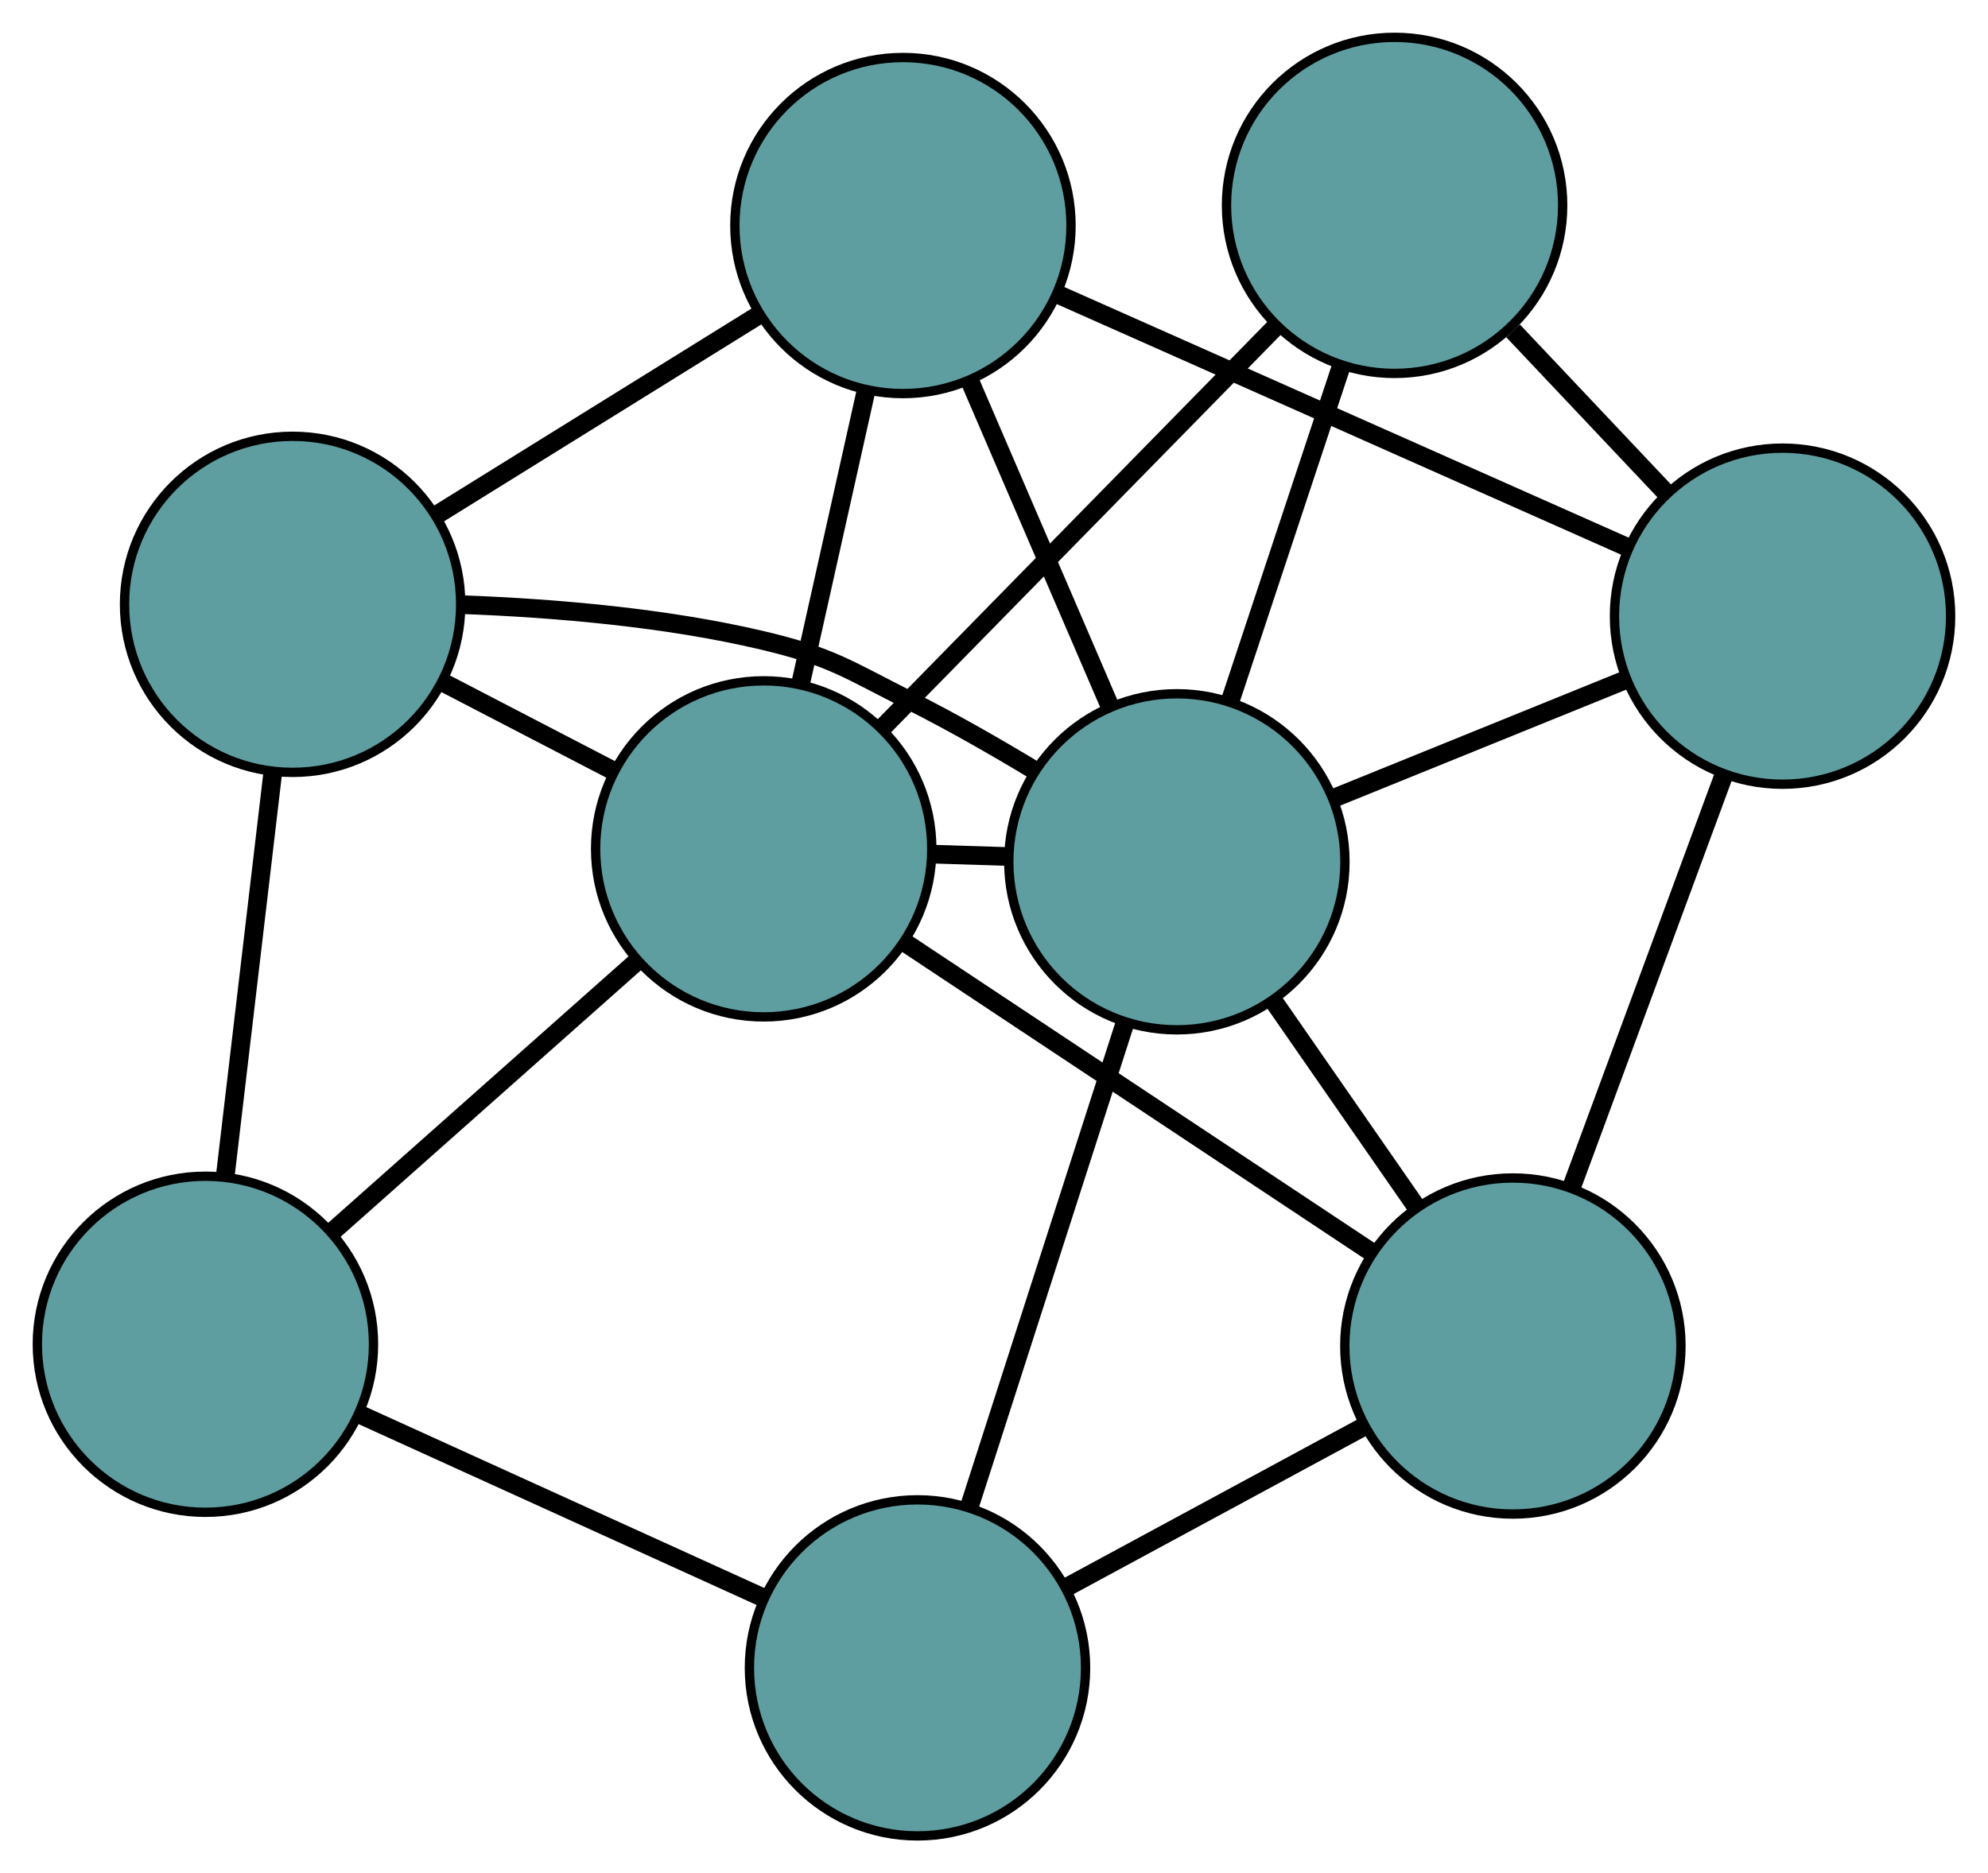 <?xml version="1.0" encoding="UTF-8" standalone="no"?>
<!DOCTYPE svg PUBLIC "-//W3C//DTD SVG 1.1//EN"
 "http://www.w3.org/Graphics/SVG/1.1/DTD/svg11.dtd">
<!-- Generated by graphviz version 2.36.0 (20140111.2315)
 -->
<!-- Title: G Pages: 1 -->
<svg width="100%" height="100%"
 viewBox="0.00 0.00 212.90 200.66" xmlns="http://www.w3.org/2000/svg" xmlns:xlink="http://www.w3.org/1999/xlink">
<g id="graph0" class="graph" transform="scale(1 1) rotate(0) translate(4 196.663)">
<title>G</title>
<!-- 0 -->
<g id="node1" class="node"><title>0</title>
<ellipse fill="cadetblue" stroke="black" cx="18" cy="-52.665" rx="18" ry="18"/>
</g>
<!-- 4 -->
<g id="node5" class="node"><title>4</title>
<ellipse fill="cadetblue" stroke="black" cx="27.336" cy="-131.926" rx="18" ry="18"/>
</g>
<!-- 0&#45;&#45;4 -->
<g id="edge1" class="edge"><title>0&#45;&#45;4</title>
<path fill="none" stroke="black" stroke-width="2" d="M20.119,-70.65C21.646,-83.622 23.7,-101.056 25.226,-114.012"/>
</g>
<!-- 5 -->
<g id="node6" class="node"><title>5</title>
<ellipse fill="cadetblue" stroke="black" cx="94.256" cy="-18" rx="18" ry="18"/>
</g>
<!-- 0&#45;&#45;5 -->
<g id="edge2" class="edge"><title>0&#45;&#45;5</title>
<path fill="none" stroke="black" stroke-width="2" d="M34.546,-45.143C47.337,-39.329 64.959,-31.318 77.742,-25.507"/>
</g>
<!-- 7 -->
<g id="node8" class="node"><title>7</title>
<ellipse fill="cadetblue" stroke="black" cx="77.786" cy="-105.732" rx="18" ry="18"/>
</g>
<!-- 0&#45;&#45;7 -->
<g id="edge3" class="edge"><title>0&#45;&#45;7</title>
<path fill="none" stroke="black" stroke-width="2" d="M31.566,-64.707C41.351,-73.391 54.501,-85.064 64.273,-93.738"/>
</g>
<!-- 1 -->
<g id="node2" class="node"><title>1</title>
<ellipse fill="cadetblue" stroke="black" cx="92.698" cy="-172.502" rx="18" ry="18"/>
</g>
<!-- 1&#45;&#45;4 -->
<g id="edge4" class="edge"><title>1&#45;&#45;4</title>
<path fill="none" stroke="black" stroke-width="2" d="M77.208,-162.886C66.789,-156.418 53.111,-147.926 42.715,-141.473"/>
</g>
<!-- 6 -->
<g id="node7" class="node"><title>6</title>
<ellipse fill="cadetblue" stroke="black" cx="186.897" cy="-130.658" rx="18" ry="18"/>
</g>
<!-- 1&#45;&#45;6 -->
<g id="edge5" class="edge"><title>1&#45;&#45;6</title>
<path fill="none" stroke="black" stroke-width="2" d="M109.538,-165.021C126.685,-157.405 153.108,-145.667 170.201,-138.074"/>
</g>
<!-- 1&#45;&#45;7 -->
<g id="edge6" class="edge"><title>1&#45;&#45;7</title>
<path fill="none" stroke="black" stroke-width="2" d="M88.702,-154.609C86.562,-145.029 83.934,-133.262 81.793,-123.675"/>
</g>
<!-- 8 -->
<g id="node9" class="node"><title>8</title>
<ellipse fill="cadetblue" stroke="black" cx="122.034" cy="-104.347" rx="18" ry="18"/>
</g>
<!-- 1&#45;&#45;8 -->
<g id="edge7" class="edge"><title>1&#45;&#45;8</title>
<path fill="none" stroke="black" stroke-width="2" d="M99.949,-155.655C104.497,-145.09 110.334,-131.528 114.866,-121"/>
</g>
<!-- 2 -->
<g id="node3" class="node"><title>2</title>
<ellipse fill="cadetblue" stroke="black" cx="158.018" cy="-52.477" rx="18" ry="18"/>
</g>
<!-- 2&#45;&#45;5 -->
<g id="edge8" class="edge"><title>2&#45;&#45;5</title>
<path fill="none" stroke="black" stroke-width="2" d="M141.928,-43.777C132.188,-38.511 119.818,-31.822 110.12,-26.578"/>
</g>
<!-- 2&#45;&#45;6 -->
<g id="edge9" class="edge"><title>2&#45;&#45;6</title>
<path fill="none" stroke="black" stroke-width="2" d="M164.284,-69.441C169.128,-82.555 175.802,-100.622 180.643,-113.727"/>
</g>
<!-- 2&#45;&#45;7 -->
<g id="edge10" class="edge"><title>2&#45;&#45;7</title>
<path fill="none" stroke="black" stroke-width="2" d="M142.927,-62.494C128.583,-72.015 107.131,-86.254 92.809,-95.76"/>
</g>
<!-- 2&#45;&#45;8 -->
<g id="edge11" class="edge"><title>2&#45;&#45;8</title>
<path fill="none" stroke="black" stroke-width="2" d="M147.61,-67.48C142.794,-74.421 137.092,-82.642 132.294,-89.557"/>
</g>
<!-- 3 -->
<g id="node4" class="node"><title>3</title>
<ellipse fill="cadetblue" stroke="black" cx="145.349" cy="-174.663" rx="18" ry="18"/>
</g>
<!-- 3&#45;&#45;6 -->
<g id="edge12" class="edge"><title>3&#45;&#45;6</title>
<path fill="none" stroke="black" stroke-width="2" d="M158.04,-161.221C163.195,-155.761 169.136,-149.469 174.283,-144.018"/>
</g>
<!-- 3&#45;&#45;7 -->
<g id="edge13" class="edge"><title>3&#45;&#45;7</title>
<path fill="none" stroke="black" stroke-width="2" d="M132.641,-161.697C120.562,-149.374 102.497,-130.944 90.437,-118.639"/>
</g>
<!-- 3&#45;&#45;8 -->
<g id="edge14" class="edge"><title>3&#45;&#45;8</title>
<path fill="none" stroke="black" stroke-width="2" d="M139.586,-157.281C135.972,-146.382 131.332,-132.39 127.731,-121.528"/>
</g>
<!-- 4&#45;&#45;7 -->
<g id="edge15" class="edge"><title>4&#45;&#45;7</title>
<path fill="none" stroke="black" stroke-width="2" d="M43.577,-123.494C49.338,-120.503 55.818,-117.138 61.576,-114.148"/>
</g>
<!-- 4&#45;&#45;8 -->
<g id="edge16" class="edge"><title>4&#45;&#45;8</title>
<path fill="none" stroke="black" stroke-width="2" d="M45.731,-131.882C55.365,-131.516 67.291,-130.521 77.702,-128.052 85.089,-126.3 86.726,-124.987 93.509,-121.574 97.954,-119.338 102.631,-116.66 106.883,-114.09"/>
</g>
<!-- 5&#45;&#45;8 -->
<g id="edge17" class="edge"><title>5&#45;&#45;8</title>
<path fill="none" stroke="black" stroke-width="2" d="M99.877,-35.474C104.728,-50.553 111.695,-72.209 116.516,-87.194"/>
</g>
<!-- 6&#45;&#45;8 -->
<g id="edge18" class="edge"><title>6&#45;&#45;8</title>
<path fill="none" stroke="black" stroke-width="2" d="M170.193,-123.882C160.584,-119.985 148.544,-115.101 138.907,-111.191"/>
</g>
<!-- 7&#45;&#45;8 -->
<g id="edge19" class="edge"><title>7&#45;&#45;8</title>
<path fill="none" stroke="black" stroke-width="2" d="M95.783,-105.169C98.463,-105.085 101.227,-104.998 103.909,-104.914"/>
</g>
</g>
</svg>

